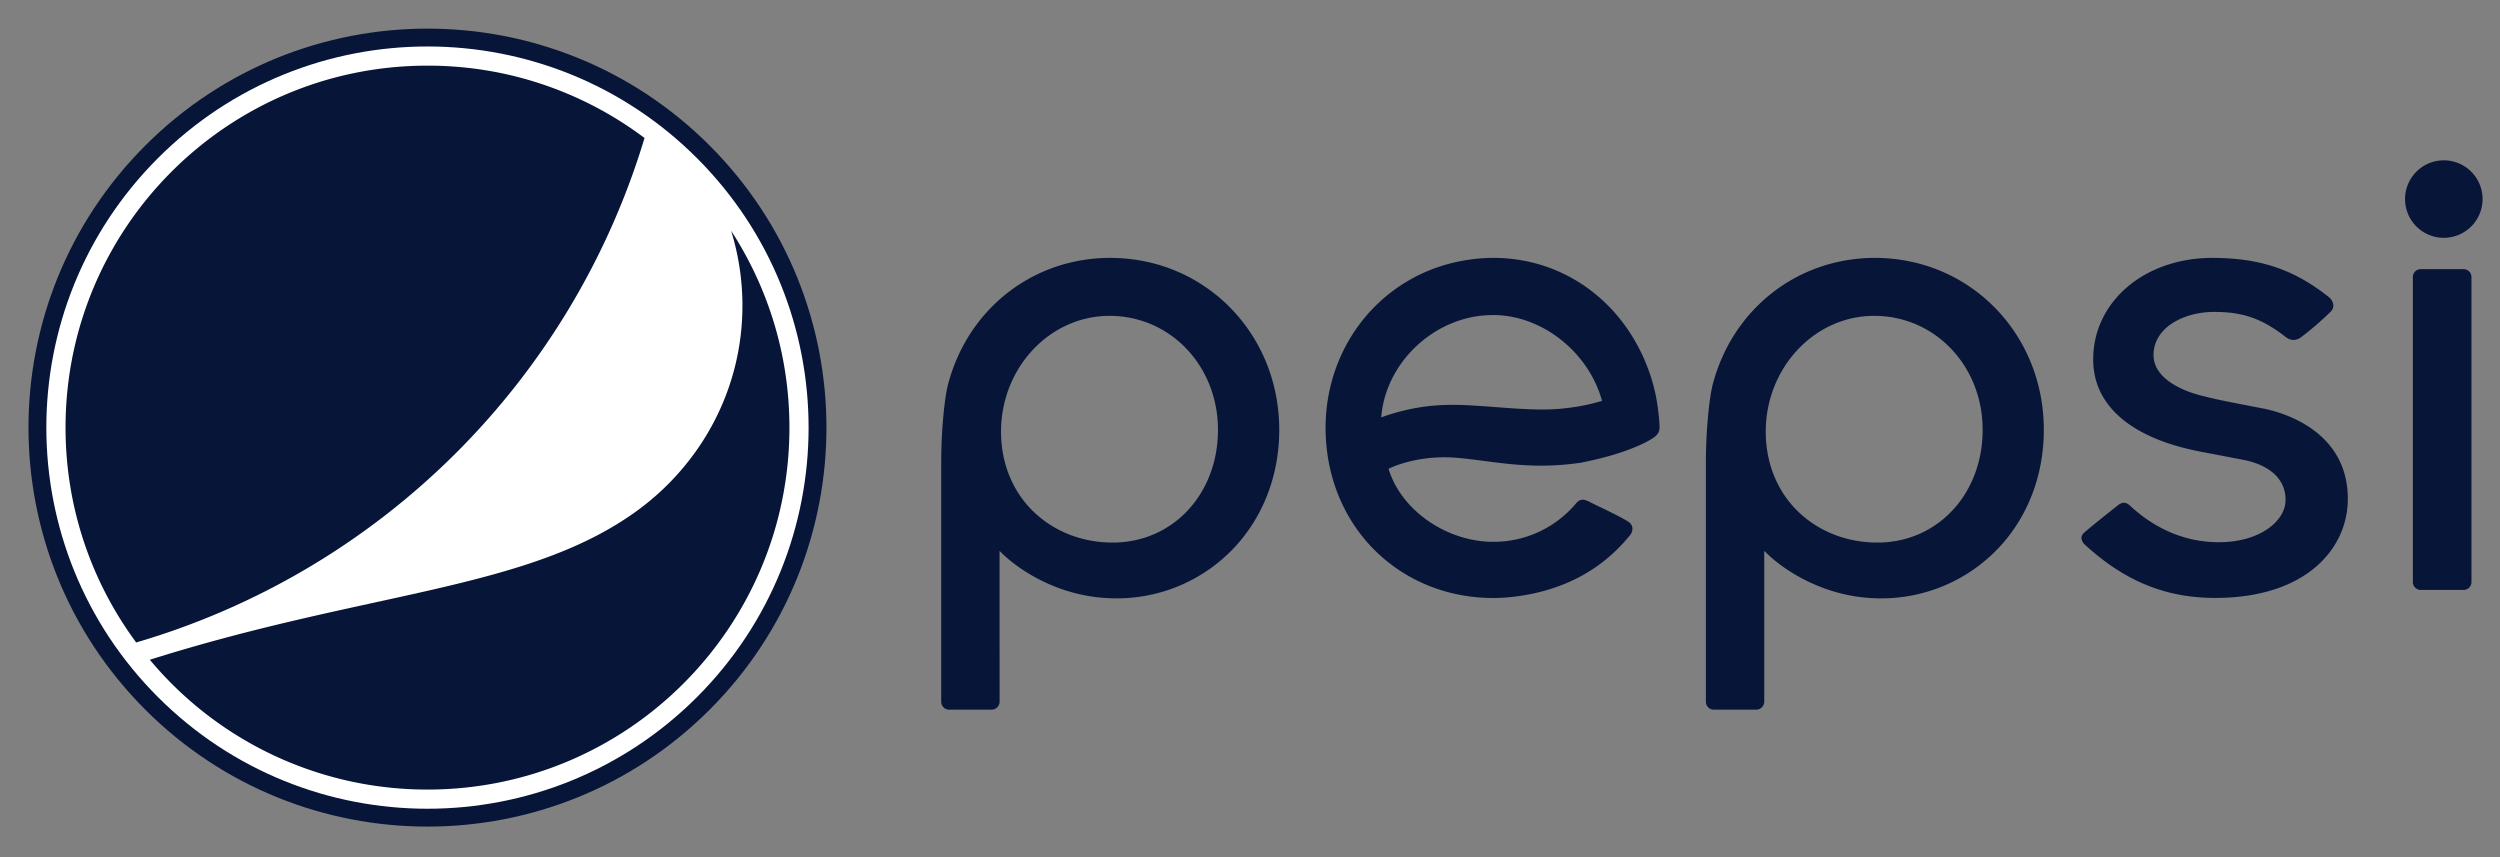 <svg xmlns="http://www.w3.org/2000/svg" width="70" height="24" viewBox="0 0 70 24">
    <rect x="0" y="0" width="70" height="24" fill="#808080" stroke="none"/>
    <g fill="none" fill-rule="evenodd">
        <path d="M-29-6h129v36H-29z"/>
        <g fill-rule="nonzero">
            <path fill="#071638" d="M52.497 7.221c2.653 0 4.73 2.115 4.73 4.814 0 1.306-.474 2.507-1.338 3.382a4.518 4.518 0 0 1-3.465 1.33c-1.292-.061-2.377-.693-2.963-1.262l-.062-.06v4.222c0 .122-.1.223-.222.223h-1.192a.22.22 0 0 1-.22-.222v-6.702c0-.913.098-1.829.193-2.188.557-2.115 2.38-3.537 4.539-3.537zm-21.412 0c2.654 0 4.734 2.115 4.734 4.814 0 1.306-.476 2.507-1.34 3.382a4.514 4.514 0 0 1-3.464 1.33c-1.296-.061-2.382-.693-2.967-1.262l-.06-.06.001 4.222c0 .122-.1.223-.222.223h-1.195c-.12 0-.218-.1-.218-.222v-6.702c0-.913.096-1.829.193-2.188.556-2.115 2.38-3.537 4.538-3.537zm10.732 0c2.036 0 3.77 1.319 4.418 3.362.085.27.147.55.184.834.02.156.036.302.042.392v.02c.014.198.022.308-.183.44-.004.004-.58.41-2.032.69-.369.052-.73.079-1.098.079-.597 0-1.108-.068-1.602-.133-.267-.034-.52-.067-.772-.087a3.72 3.72 0 0 0-.329-.014c-.88 0-1.473.277-1.539.31l-.027.012.01.031c.37 1.165 1.65 2.014 2.919 2.014a3.012 3.012 0 0 0 2.317-1.071c.06-.074.123-.108.19-.108.053 0 .112.02.195.062l.18.089c.272.13.772.372.912.472a.24.24 0 0 1 .105.163.276.276 0 0 1-.061.201c-.835 1.033-1.95 1.564-3.217 1.725-.211.026-.42.04-.621.04-2.38 0-4.335-1.665-4.649-4.095-.345-2.685 1.428-5.05 4.038-5.386.207-.029.417-.042.62-.042zm20.14 0c1.33.004 2.274.322 3.254 1.1a.34.34 0 0 1 .123.222.248.248 0 0 1-.081.19 8.716 8.716 0 0 1-.82.707.366.366 0 0 1-.217.079.388.388 0 0 1-.235-.097c-.733-.572-1.306-.688-1.993-.688-.818 0-1.689.423-1.689 1.208 0 .712.953 1.03 1.246 1.11.417.115.875.203 1.318.288l.545.106c.546.115 2.331.632 2.331 2.524 0 1.367-1.134 2.756-3.674 2.772h-.047c-1.471 0-2.605-.542-3.642-1.492a.28.28 0 0 1-.095-.184c-.001-.046.017-.09.057-.133.085-.09.886-.723.958-.781a.295.295 0 0 1 .176-.075c.08 0 .138.054.187.099l.01.01c.693.629 1.52.996 2.46.996 1.151 0 1.852-.592 1.866-1.163.015-.586-.428-1.005-1.216-1.15l-1.2-.23c-1.914-.375-2.97-1.288-2.97-2.573 0-1.621 1.436-2.845 3.339-2.845zm7.023.315c.121 0 .221.098.221.22v8.542c0 .121-.1.22-.22.22h-1.202c-.12 0-.219-.099-.219-.22V7.756a.22.22 0 0 1 .219-.22zM52.477 8.844c-1.674 0-3.036 1.455-3.036 3.244 0 .883.326 1.683.92 2.249.574.55 1.36.855 2.208.855 1.68 0 2.945-1.357 2.945-3.157 0-1.79-1.334-3.191-3.037-3.191zm-21.41 0c-1.675 0-3.038 1.455-3.038 3.244 0 .883.327 1.683.921 2.249.575.55 1.357.855 2.207.855 1.68 0 2.946-1.357 2.946-3.157 0-1.79-1.334-3.191-3.035-3.191zm10.75-.022c-.135 0-.27.008-.401.024-1.425.189-2.602 1.385-2.737 2.786l-.006.056s.55-.219 1.25-.306c.234-.03.479-.046.746-.046.374 0 .763.03 1.175.06l.016.001c.444.035.903.069 1.327.069.253 0 .468-.013.662-.038a5.5 5.5 0 0 0 .973-.194l.035-.009-.01-.035c-.386-1.351-1.688-2.368-3.03-2.368zM68.381 4.49a1.085 1.085 0 1 1-.001 2.168 1.085 1.085 0 0 1 0-2.168z"/>
            <path fill="#FFF" stroke="#071638" stroke-width=".5" d="M19.692 19.696c-4.264 4.265-11.18 4.265-15.445 0-4.266-4.266-4.266-11.181 0-15.446 4.265-4.265 11.18-4.265 15.444 0 4.266 4.264 4.266 11.18.001 15.446"/>
            <path fill="#071638" d="M20.472 6.462c.204.663.316 1.366.316 2.095 0 2.353-1.157 4.422-2.916 5.719-3.06 2.253-7.52 2.256-13.677 4.197a10.111 10.111 0 0 0 7.774 3.635c5.598 0 10.135-4.537 10.135-10.135 0-2.032-.601-3.923-1.632-5.511"/>
            <path fill="#071638" d="M18.047 3.864a10.08 10.08 0 0 0-6.077-2.026c-5.598 0-10.135 4.539-10.135 10.135 0 2.253.735 4.334 1.978 6.016A21.04 21.04 0 0 0 18.047 3.864"/>
        </g>
    </g>
</svg>
